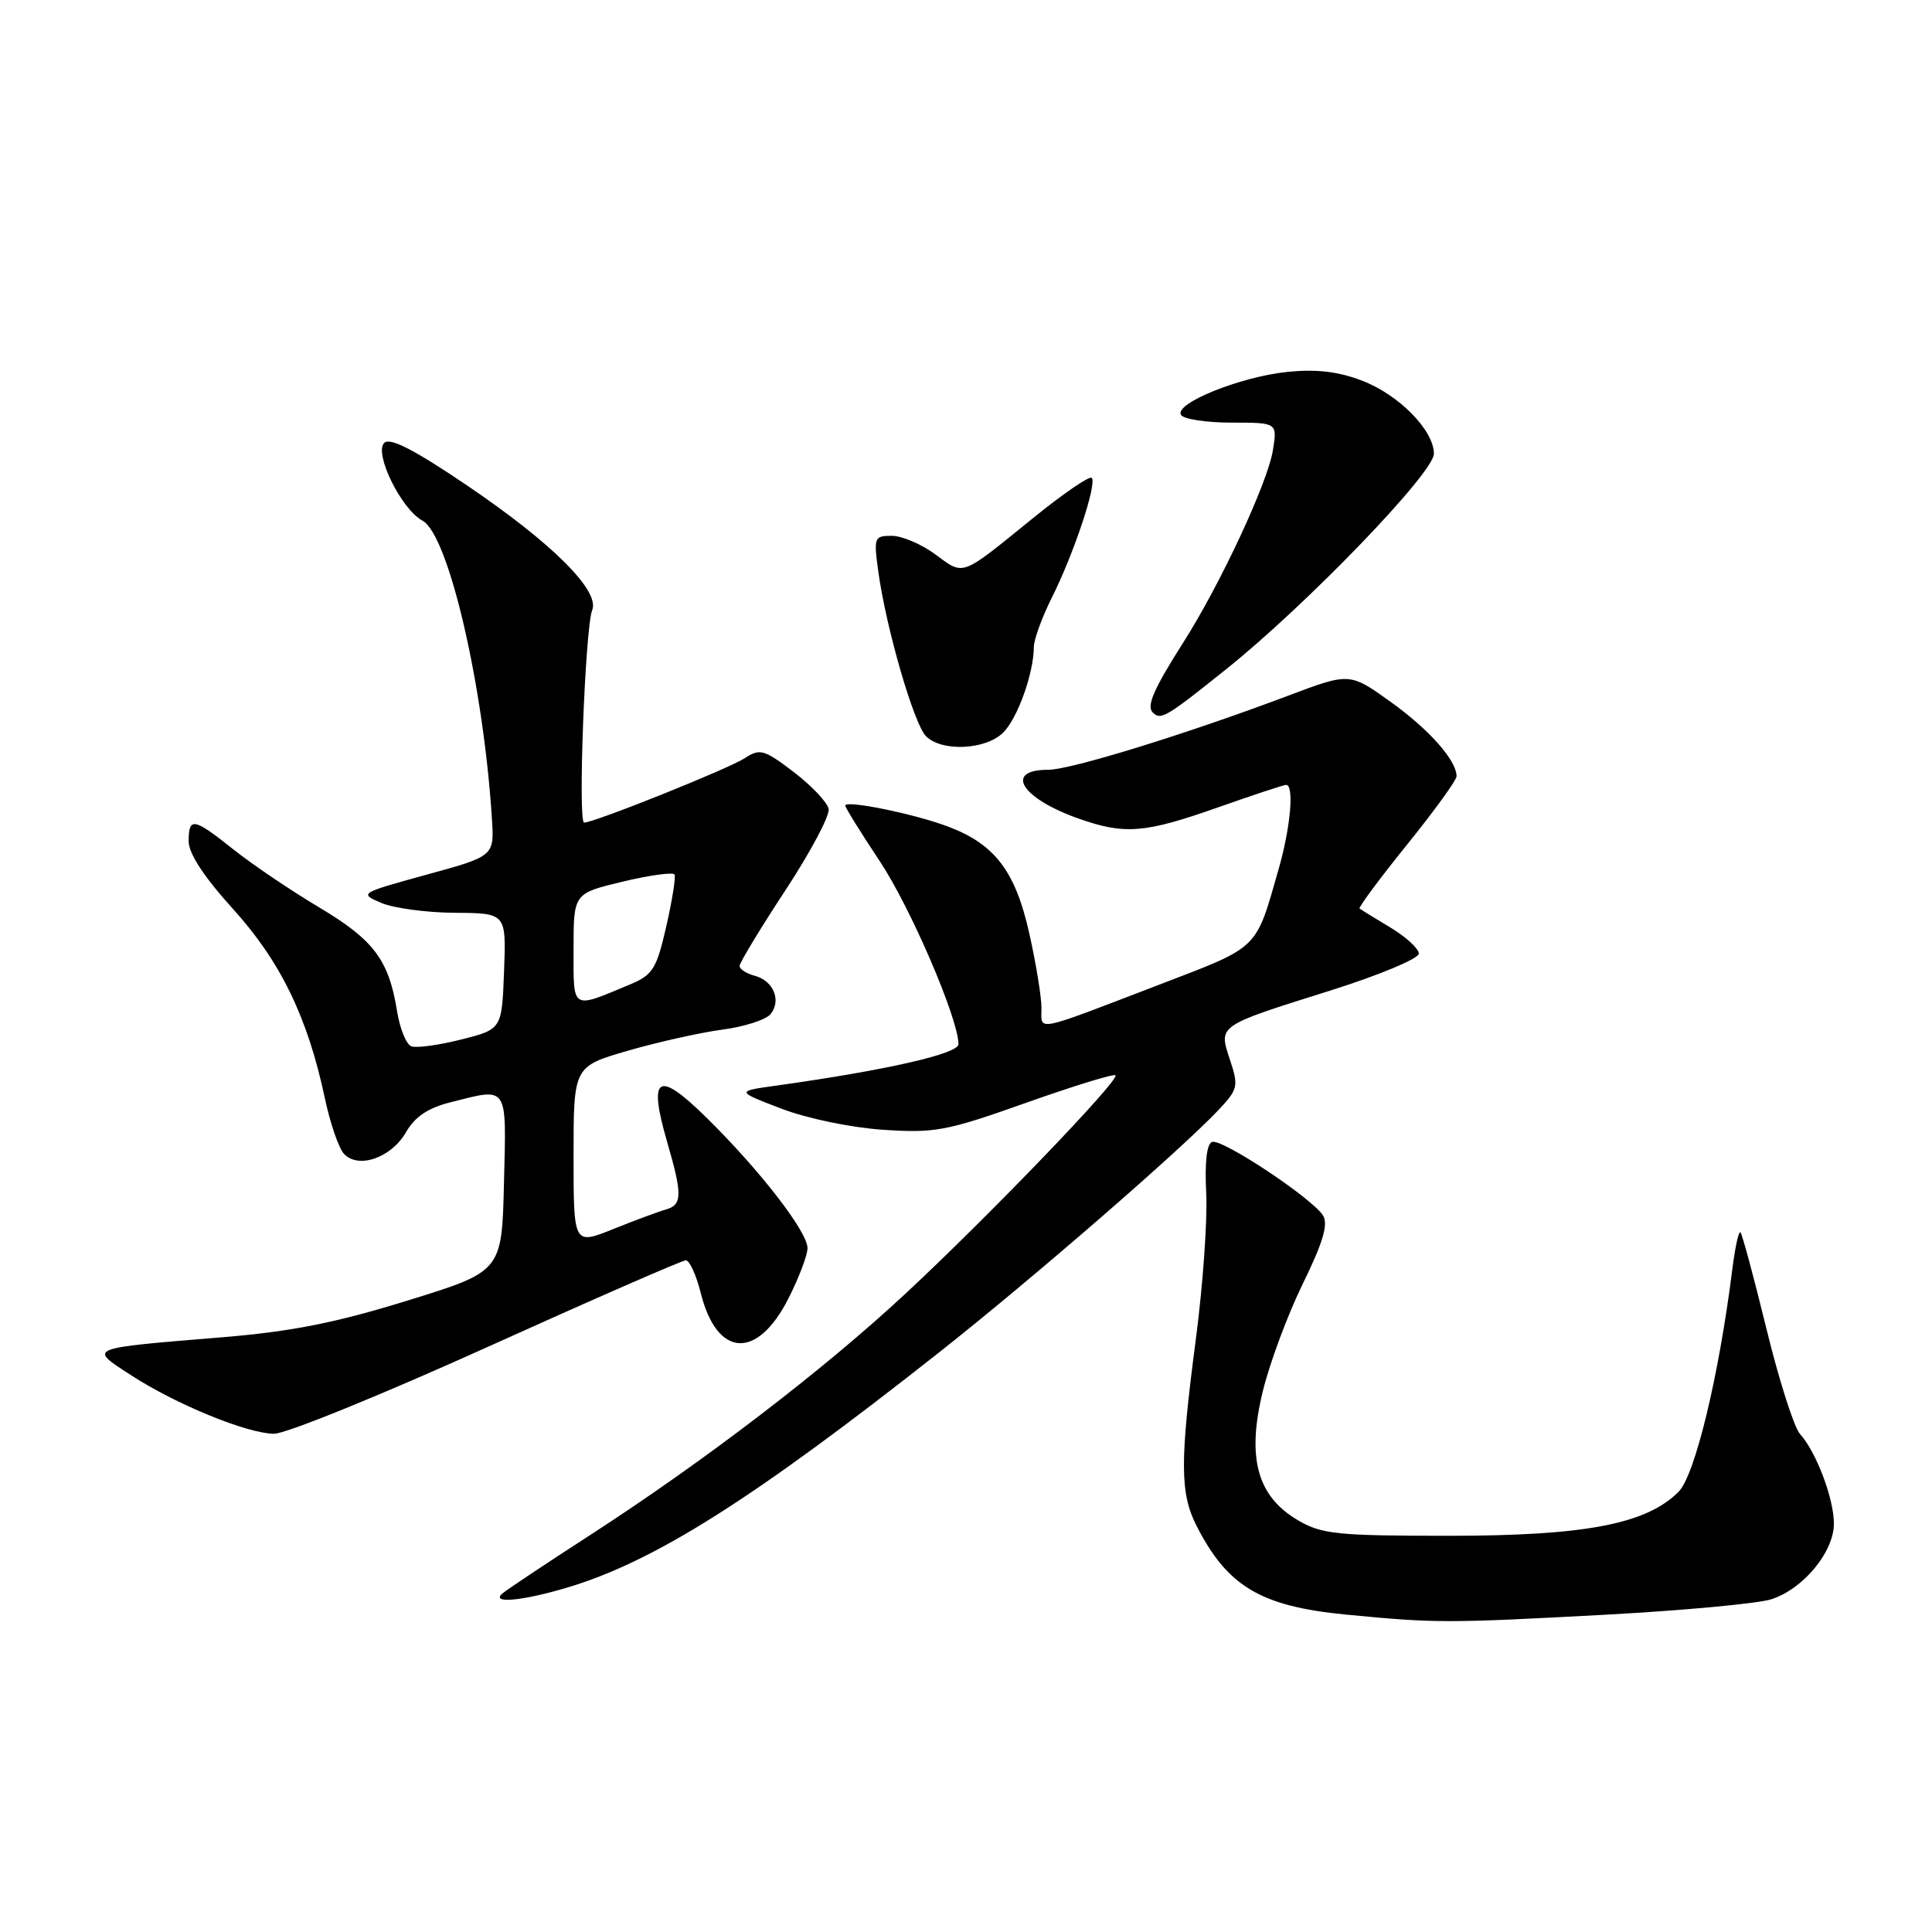 <?xml version="1.0" encoding="UTF-8" standalone="no"?>
<!DOCTYPE svg PUBLIC "-//W3C//DTD SVG 1.1//EN" "http://www.w3.org/Graphics/SVG/1.1/DTD/svg11.dtd" >
<svg xmlns="http://www.w3.org/2000/svg" xmlns:xlink="http://www.w3.org/1999/xlink" version="1.1" viewBox="0 0 256 256">
 <g >
 <path fill="currentColor"
d=" M 212.50 213.97 C 222.95 213.41 232.95 212.48 234.72 211.91 C 238.95 210.54 243.00 205.64 243.00 201.89 C 243.00 198.57 240.66 192.38 238.50 190.00 C 237.72 189.13 235.72 182.86 234.06 176.06 C 232.40 169.27 230.85 163.52 230.62 163.29 C 230.39 163.06 229.91 165.26 229.54 168.19 C 227.76 182.37 224.59 195.50 222.42 197.67 C 218.14 201.95 210.06 203.50 192.00 203.50 C 177.18 203.50 175.14 203.29 172.00 201.45 C 166.58 198.28 165.18 193.18 167.32 184.38 C 168.24 180.59 170.64 174.16 172.64 170.08 C 175.28 164.69 176.02 162.23 175.32 161.08 C 173.97 158.84 161.94 150.85 160.61 151.31 C 159.90 151.55 159.62 154.03 159.83 158.09 C 160.01 161.62 159.39 170.35 158.45 177.50 C 156.34 193.60 156.35 197.83 158.52 202.12 C 162.62 210.21 167.03 212.84 178.34 213.94 C 190.22 215.09 191.65 215.09 212.50 213.97 Z  M 75.07 210.39 C 86.69 206.94 99.81 198.64 124.50 179.15 C 136.79 169.44 156.25 152.56 161.36 147.18 C 164.05 144.34 164.14 143.96 162.99 140.47 C 161.46 135.82 161.19 136.00 176.25 131.26 C 182.71 129.23 188.00 127.02 188.00 126.36 C 188.00 125.70 186.31 124.15 184.25 122.91 C 182.19 121.67 180.34 120.54 180.15 120.40 C 179.96 120.26 182.78 116.46 186.40 111.97 C 190.03 107.48 193.00 103.38 193.00 102.86 C 193.00 100.75 189.38 96.67 184.27 93.00 C 178.83 89.11 178.83 89.11 170.67 92.19 C 157.19 97.27 141.87 102.00 138.90 102.00 C 132.97 102.00 135.32 105.79 142.93 108.47 C 149.02 110.62 151.68 110.41 161.34 107.00 C 166.02 105.35 170.10 104.00 170.42 104.00 C 171.50 104.00 171.01 109.61 169.45 115.07 C 166.34 125.97 166.98 125.34 153.67 130.45 C 136.79 136.92 138.00 136.68 138.00 133.56 C 138.00 132.10 137.28 127.66 136.39 123.70 C 134.55 115.43 131.81 111.84 125.58 109.51 C 121.09 107.82 112.00 105.98 112.00 106.74 C 112.00 107.01 114.05 110.32 116.56 114.09 C 120.66 120.26 127.00 135.00 127.00 138.37 C 127.00 139.63 117.42 141.81 103.00 143.83 C 97.50 144.59 97.50 144.59 103.50 146.89 C 106.92 148.20 112.73 149.41 117.00 149.70 C 123.89 150.16 125.43 149.87 135.95 146.13 C 142.25 143.90 147.59 142.25 147.81 142.48 C 148.40 143.07 131.10 161.07 120.03 171.37 C 109.12 181.53 93.22 193.70 78.00 203.53 C 72.22 207.27 67.07 210.70 66.55 211.16 C 65.02 212.52 69.17 212.14 75.07 210.39 Z  M 64.56 178.50 C 78.55 172.18 90.39 167.00 90.88 167.00 C 91.37 167.00 92.26 168.96 92.86 171.36 C 95.02 179.92 100.34 180.22 104.49 172.02 C 105.87 169.29 107.00 166.31 107.00 165.38 C 107.00 163.21 100.66 155.02 93.59 148.07 C 87.13 141.72 85.85 142.53 88.41 151.35 C 90.43 158.29 90.41 159.65 88.25 160.26 C 87.29 160.53 84.14 161.70 81.25 162.86 C 76.00 164.97 76.00 164.97 76.00 153.14 C 76.00 141.31 76.00 141.31 83.25 139.21 C 87.24 138.06 92.85 136.81 95.73 136.43 C 98.61 136.05 101.47 135.13 102.09 134.39 C 103.58 132.59 102.49 129.94 99.99 129.29 C 98.90 129.00 98.00 128.42 98.00 127.99 C 98.00 127.57 100.72 123.07 104.05 118.00 C 107.38 112.93 109.97 108.07 109.80 107.19 C 109.63 106.31 107.55 104.12 105.19 102.31 C 101.24 99.30 100.70 99.15 98.69 100.46 C 96.55 101.86 78.74 109.00 77.40 109.00 C 76.55 109.00 77.54 83.12 78.47 80.84 C 79.51 78.28 73.15 71.95 61.88 64.32 C 54.85 59.56 51.67 57.93 50.91 58.69 C 49.53 60.07 53.18 67.49 55.97 68.98 C 59.41 70.82 64.06 90.76 65.18 108.47 C 65.50 113.44 65.50 113.44 56.52 115.90 C 47.65 118.34 47.57 118.38 50.52 119.64 C 52.16 120.34 56.56 120.93 60.29 120.95 C 67.08 121.00 67.08 121.00 66.79 128.69 C 66.50 136.38 66.50 136.38 61.11 137.74 C 58.15 138.49 55.17 138.90 54.50 138.64 C 53.83 138.38 52.98 136.29 52.61 133.98 C 51.53 127.21 49.53 124.54 42.30 120.24 C 38.56 118.01 33.48 114.58 31.00 112.61 C 25.65 108.34 25.00 108.22 25.00 111.48 C 25.00 113.10 27.03 116.20 30.88 120.45 C 37.17 127.39 40.78 134.83 43.04 145.50 C 43.74 148.80 44.87 152.12 45.57 152.88 C 47.46 154.94 51.85 153.42 53.80 150.02 C 54.98 147.97 56.71 146.81 59.68 146.06 C 67.42 144.11 67.10 143.62 66.78 156.73 C 66.50 168.47 66.50 168.47 54.00 172.33 C 44.52 175.27 38.60 176.44 29.50 177.19 C 11.39 178.68 11.72 178.55 17.28 182.17 C 23.29 186.08 32.72 189.95 36.32 189.98 C 37.86 189.99 50.58 184.82 64.56 178.50 Z  M 132.94 97.06 C 134.85 95.15 136.98 89.18 136.99 85.72 C 137.00 84.74 138.06 81.81 139.36 79.22 C 142.29 73.38 145.39 64.06 144.66 63.32 C 144.36 63.02 140.82 65.45 136.81 68.71 C 127.19 76.51 127.79 76.29 123.95 73.47 C 122.12 72.11 119.51 71.00 118.17 71.00 C 115.83 71.00 115.76 71.20 116.38 75.73 C 117.39 83.15 121.10 95.96 122.70 97.55 C 124.79 99.65 130.63 99.37 132.94 97.06 Z  M 162.54 88.62 C 173.17 80.10 190.00 62.64 190.00 60.13 C 190.00 57.02 185.36 52.30 180.46 50.43 C 177.29 49.22 174.40 48.89 170.57 49.28 C 164.31 49.93 155.55 53.47 156.49 54.98 C 156.83 55.54 159.85 56.00 163.19 56.00 C 169.26 56.00 169.26 56.00 168.66 59.69 C 167.96 63.99 161.69 77.45 156.78 85.15 C 152.88 91.28 151.89 93.55 152.74 94.40 C 153.81 95.47 154.48 95.08 162.54 88.62 Z  M 76.00 125.76 C 76.00 118.38 76.00 118.38 82.52 116.82 C 86.11 115.96 89.19 115.54 89.38 115.88 C 89.56 116.22 89.07 119.32 88.28 122.77 C 87.01 128.34 86.49 129.18 83.59 130.40 C 75.61 133.73 76.00 133.97 76.00 125.76 Z "/>
</g>
</svg>